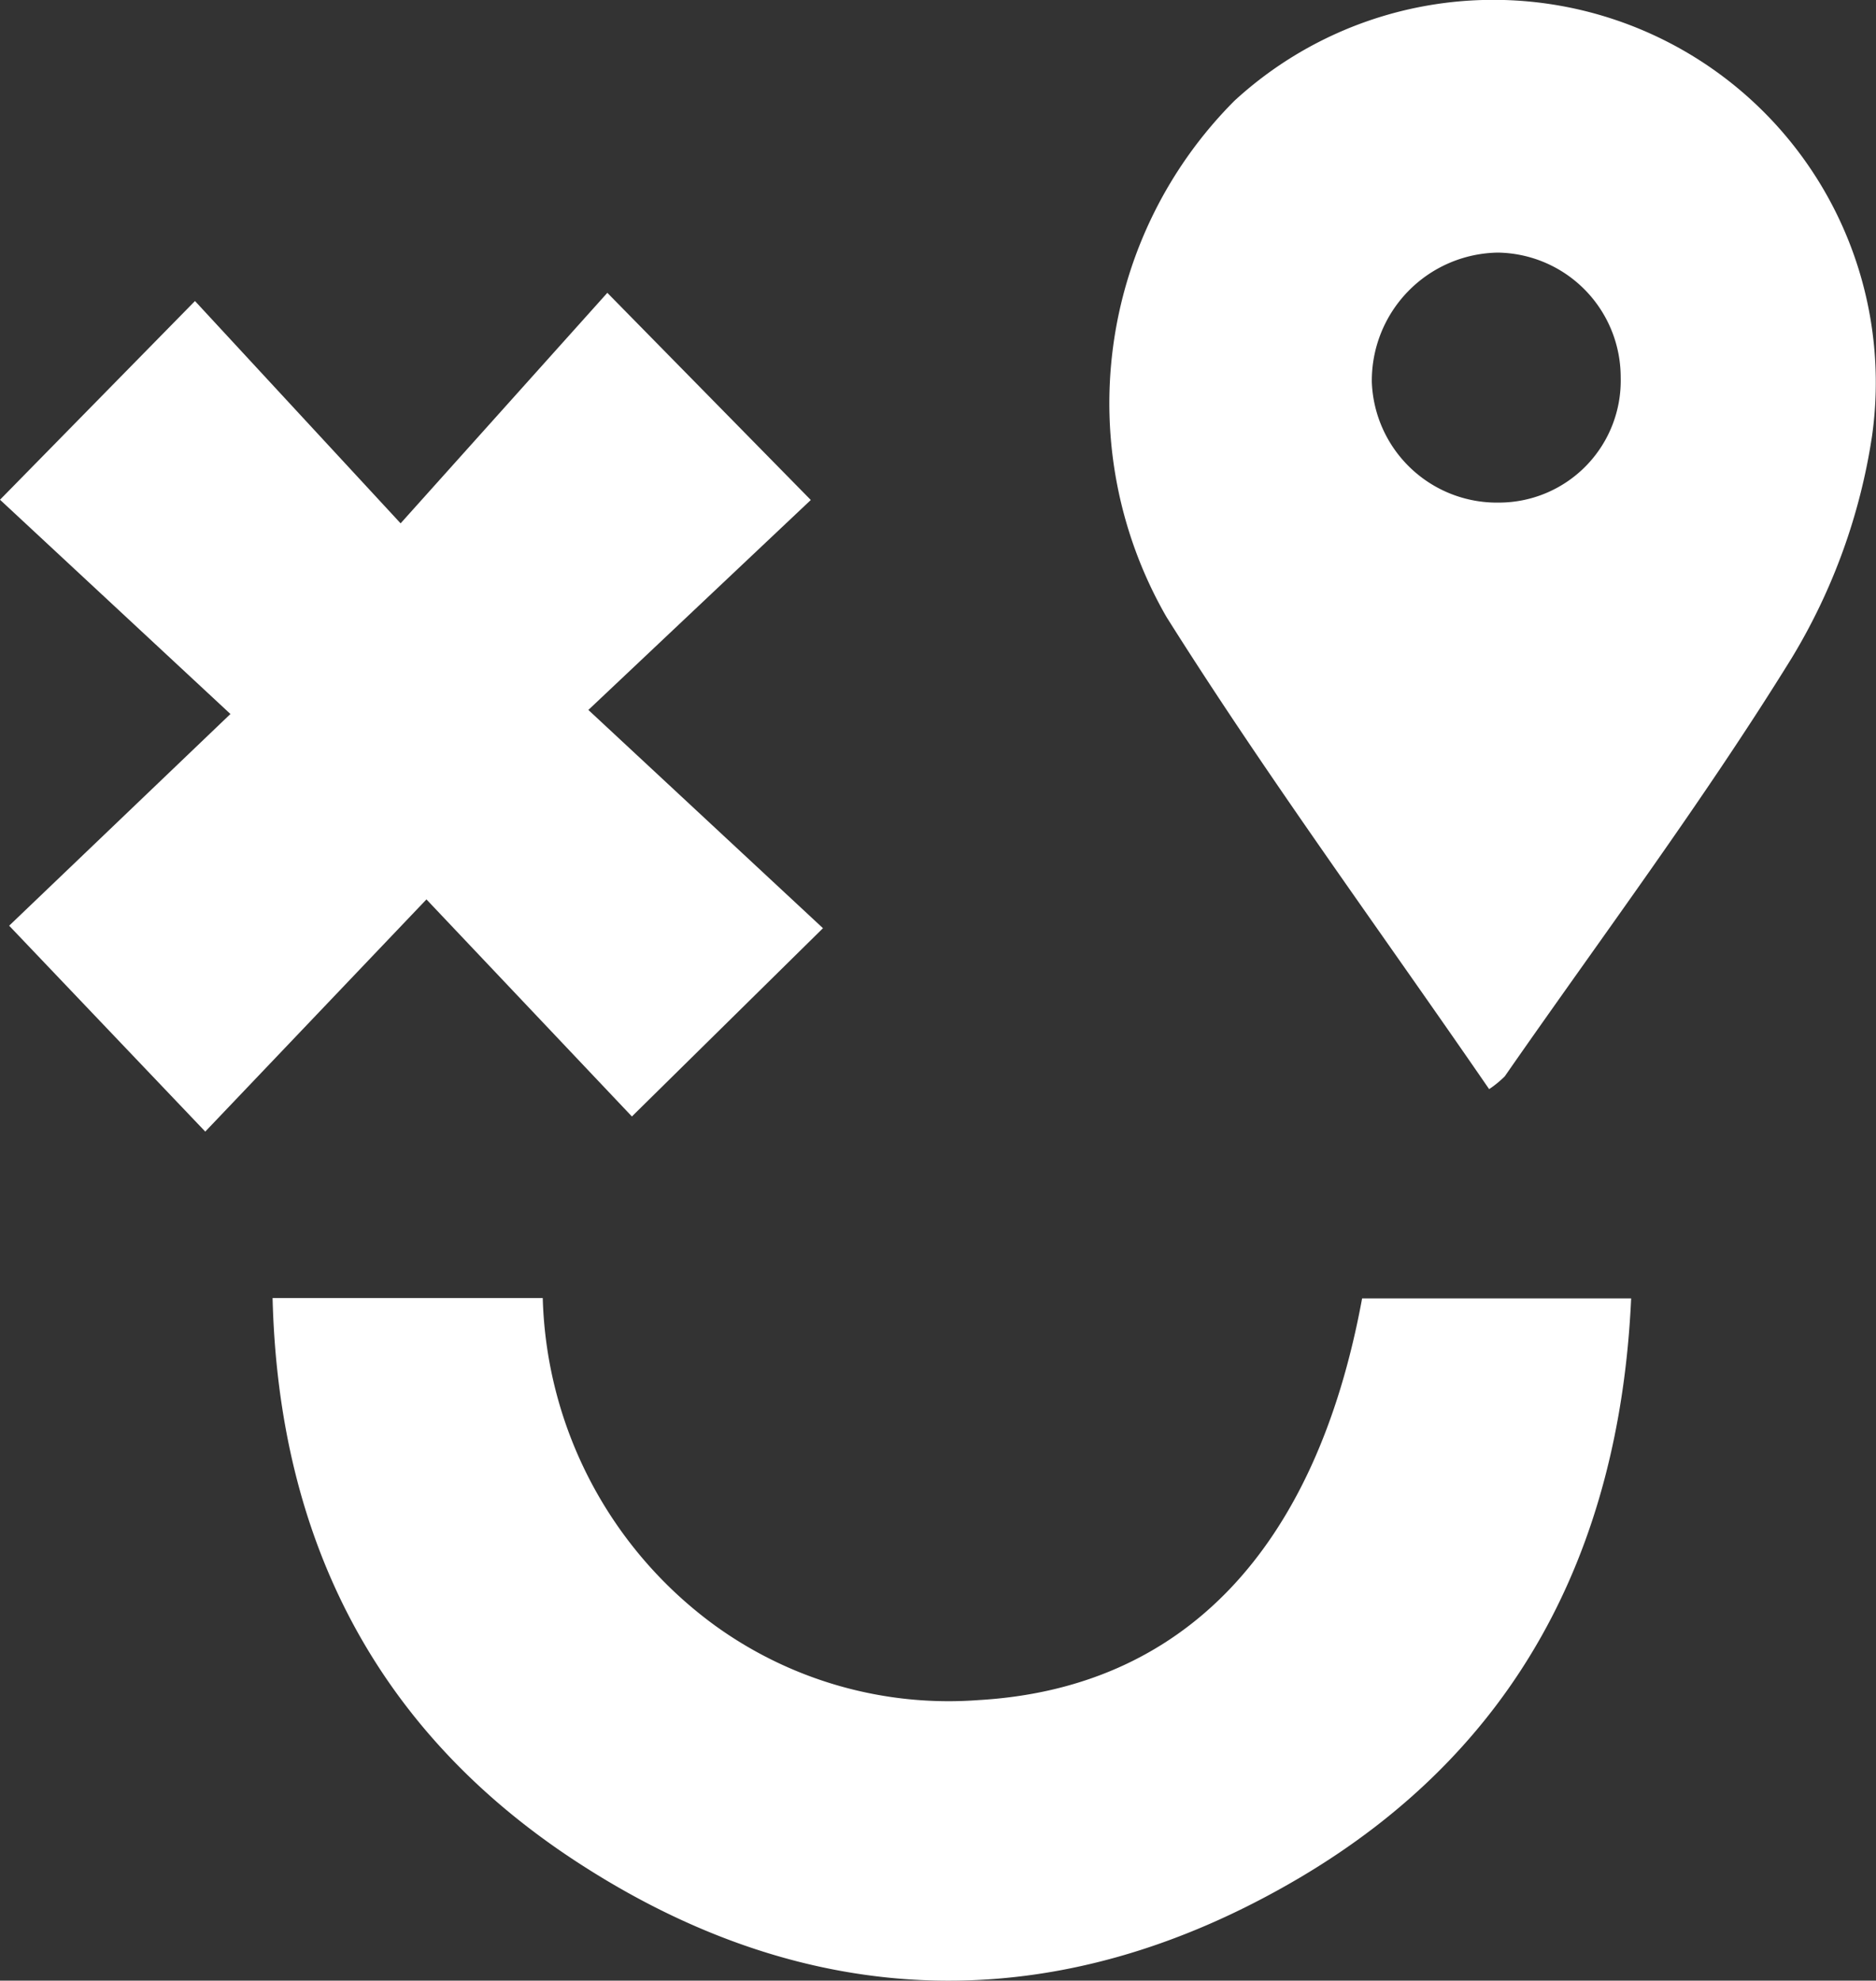 <svg id="logo" xmlns="http://www.w3.org/2000/svg" width="50.378" height="53.17" viewBox="0 0 50.378 53.17">
  <rect x="0" y="0" width="50.378" height="53.17" fill="#333333" stroke="none"/>
  <g id="Group_1" data-name="Group 1">
    <path id="Path_1" data-name="Path 1" d="M983.09,430.069c-2.964-4.308-5.97-8.395-8.665-12.676a11.493,11.493,0,0,1,1.828-13.858,10.272,10.272,0,0,1,17.122,8.985,16.11,16.11,0,0,1-2.155,5.969c-2.385,3.86-5.117,7.506-7.71,11.237A2.788,2.788,0,0,1,983.09,430.069Zm3.533-19.1a3.347,3.347,0,0,0-3.3-3.356,3.438,3.438,0,0,0-3.383,3.479,3.361,3.361,0,0,0,3.419,3.232A3.273,3.273,0,0,0,986.623,410.966Z" transform="translate(-943.101 -400.832)" fill="#fff"/>
    <path id="Path_2" data-name="Path 2" d="M937.975,500.387H945.2c-.313,6.827-3.126,12.147-8.917,15.561-6.5,3.829-13.163,3.664-19.466-.48-5.3-3.485-7.938-8.586-8.1-15.09h7.255a11.257,11.257,0,0,0,4.627,8.792,10.708,10.708,0,0,0,7.076,2C933.159,510.852,936.73,507.149,937.975,500.387Z" transform="translate(-901.397 -465.532)" fill="#fff"/>
    <path id="Path_3" data-name="Path 3" d="M893.991,434.6l-6.188-5.752,5.236-5.334,5.522,5.968,5.551-6.188,5.464,5.561-5.973,5.636,6.3,5.859-5.131,5.054-5.517-5.827-5.94,6.233-5.266-5.527Z" transform="translate(-887.803 -415.433)" fill="#fff"/>
  </g>
</svg>
